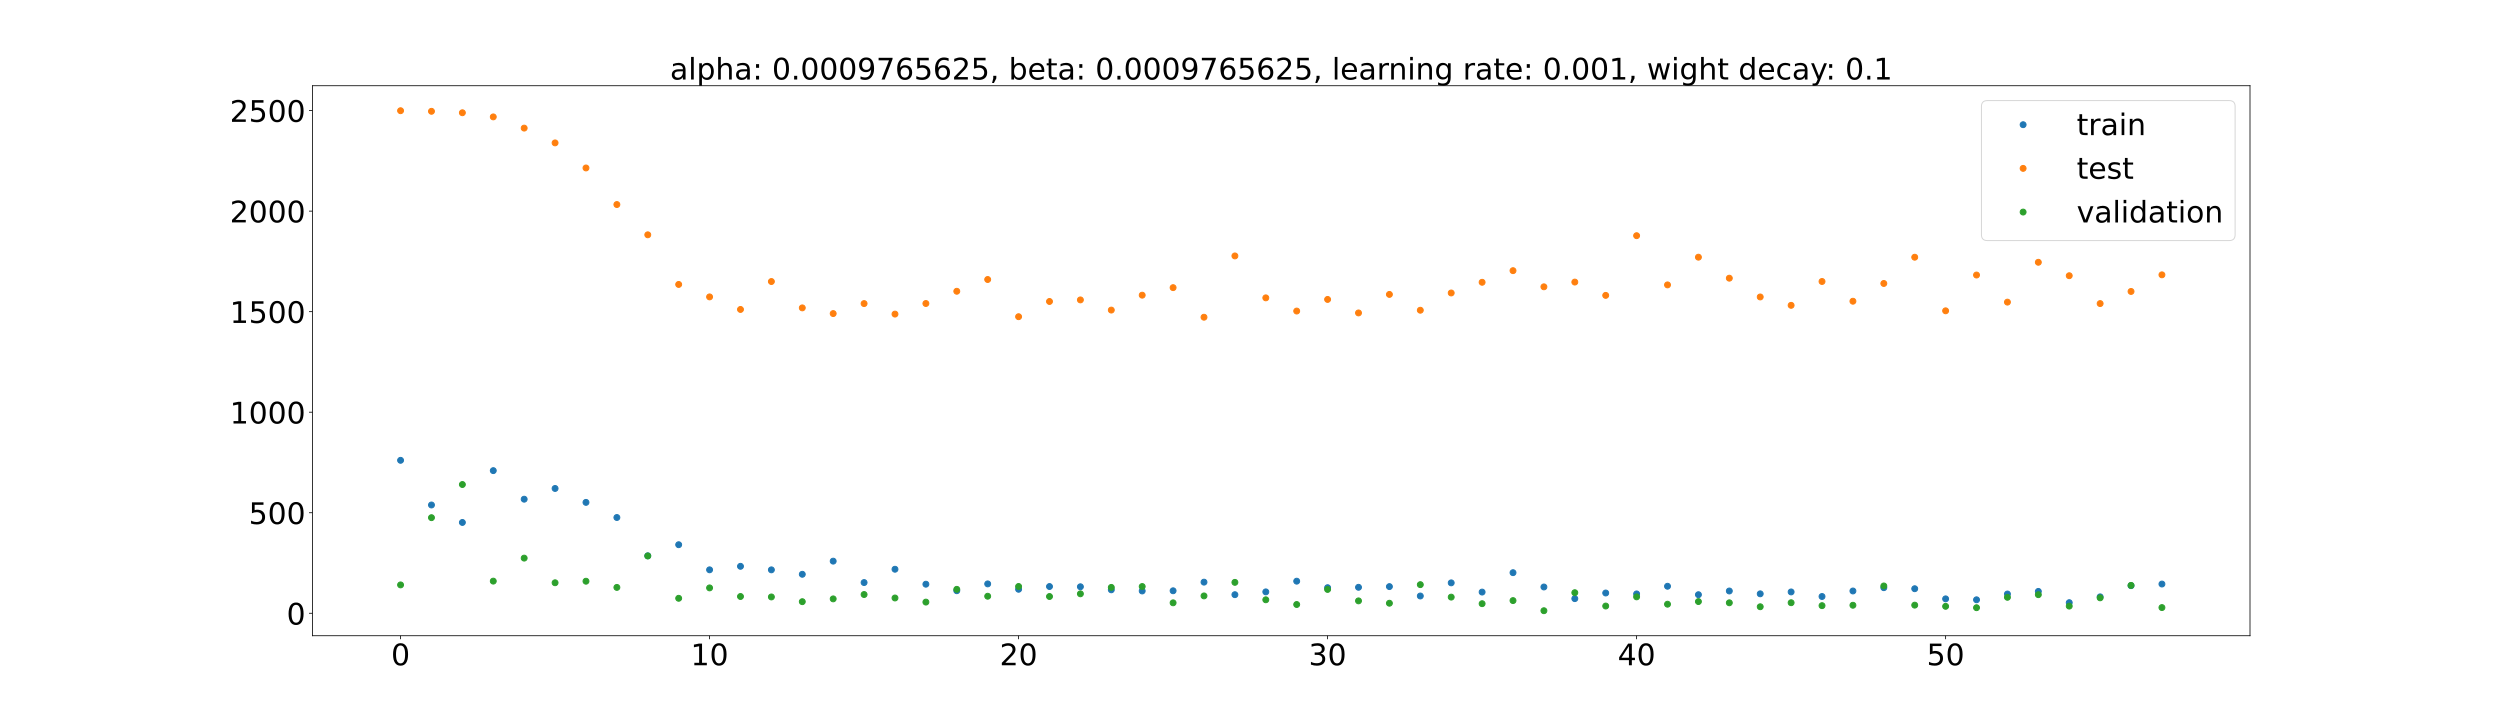 <?xml version="1.0" encoding="utf-8" standalone="no"?>
<!DOCTYPE svg PUBLIC "-//W3C//DTD SVG 1.1//EN"
  "http://www.w3.org/Graphics/SVG/1.1/DTD/svg11.dtd">
<!-- Created with matplotlib (https://matplotlib.org/) -->
<svg height="720pt" version="1.1" viewBox="0 0 2520 720" width="2520pt" xmlns="http://www.w3.org/2000/svg" xmlns:xlink="http://www.w3.org/1999/xlink">
 <defs>
  <style type="text/css">*{stroke-linecap:butt;stroke-linejoin:round;}</style>
 </defs>
 <g id="figure_1">
  <g id="patch_1">
   <path d="M 0 720 
L 2520 720 
L 2520 0 
L 0 0 
z
" style="fill:#ffffff;"/>
  </g>
  <g id="axes_1">
   <g id="patch_2">
    <path d="M 315 640.8 
L 2268 640.8 
L 2268 86.4 
L 315 86.4 
z
" style="fill:#ffffff;"/>
   </g>
   <g id="matplotlib.axis_1">
    <g id="xtick_1">
     <g id="line2d_1">
      <defs>
       <path d="M 0 0 
L 0 3.5 
" id="mdcf9beb160" style="stroke:#000000;stroke-width:0.8;"/>
      </defs>
      <g>
       <use style="stroke:#000000;stroke-width:0.8;" x="403.773" xlink:href="#mdcf9beb160" y="640.8"/>
      </g>
     </g>
     <g id="text_1">
      <!-- 0 -->
      <g transform="translate(394.229 670.595)scale(0.3 -0.3)">
       <defs>
        <path d="M 31.781 66.406 
Q 24.172 66.406 20.328 58.906 
Q 16.5 51.422 16.5 36.375 
Q 16.5 21.391 20.328 13.891 
Q 24.172 6.391 31.781 6.391 
Q 39.453 6.391 43.281 13.891 
Q 47.125 21.391 47.125 36.375 
Q 47.125 51.422 43.281 58.906 
Q 39.453 66.406 31.781 66.406 
z
M 31.781 74.219 
Q 44.047 74.219 50.516 64.516 
Q 56.984 54.828 56.984 36.375 
Q 56.984 17.969 50.516 8.266 
Q 44.047 -1.422 31.781 -1.422 
Q 19.531 -1.422 13.062 8.266 
Q 6.594 17.969 6.594 36.375 
Q 6.594 54.828 13.062 64.516 
Q 19.531 74.219 31.781 74.219 
z
" id="DejaVuSans-48"/>
       </defs>
       <use xlink:href="#DejaVuSans-48"/>
      </g>
     </g>
    </g>
    <g id="xtick_2">
     <g id="line2d_2">
      <g>
       <use style="stroke:#000000;stroke-width:0.8;" x="715.256" xlink:href="#mdcf9beb160" y="640.8"/>
      </g>
     </g>
     <g id="text_2">
      <!-- 10 -->
      <g transform="translate(696.168 670.595)scale(0.3 -0.3)">
       <defs>
        <path d="M 12.406 8.297 
L 28.516 8.297 
L 28.516 63.922 
L 10.984 60.406 
L 10.984 69.391 
L 28.422 72.906 
L 38.281 72.906 
L 38.281 8.297 
L 54.391 8.297 
L 54.391 0 
L 12.406 0 
z
" id="DejaVuSans-49"/>
       </defs>
       <use xlink:href="#DejaVuSans-49"/>
       <use x="63.623" xlink:href="#DejaVuSans-48"/>
      </g>
     </g>
    </g>
    <g id="xtick_3">
     <g id="line2d_3">
      <g>
       <use style="stroke:#000000;stroke-width:0.8;" x="1026.739" xlink:href="#mdcf9beb160" y="640.8"/>
      </g>
     </g>
     <g id="text_3">
      <!-- 20 -->
      <g transform="translate(1007.652 670.595)scale(0.3 -0.3)">
       <defs>
        <path d="M 19.188 8.297 
L 53.609 8.297 
L 53.609 0 
L 7.328 0 
L 7.328 8.297 
Q 12.938 14.109 22.625 23.891 
Q 32.328 33.688 34.812 36.531 
Q 39.547 41.844 41.422 45.531 
Q 43.312 49.219 43.312 52.781 
Q 43.312 58.594 39.234 62.25 
Q 35.156 65.922 28.609 65.922 
Q 23.969 65.922 18.812 64.312 
Q 13.672 62.703 7.812 59.422 
L 7.812 69.391 
Q 13.766 71.781 18.938 73 
Q 24.125 74.219 28.422 74.219 
Q 39.75 74.219 46.484 68.547 
Q 53.219 62.891 53.219 53.422 
Q 53.219 48.922 51.531 44.891 
Q 49.859 40.875 45.406 35.406 
Q 44.188 33.984 37.641 27.219 
Q 31.109 20.453 19.188 8.297 
z
" id="DejaVuSans-50"/>
       </defs>
       <use xlink:href="#DejaVuSans-50"/>
       <use x="63.623" xlink:href="#DejaVuSans-48"/>
      </g>
     </g>
    </g>
    <g id="xtick_4">
     <g id="line2d_4">
      <g>
       <use style="stroke:#000000;stroke-width:0.8;" x="1338.222" xlink:href="#mdcf9beb160" y="640.8"/>
      </g>
     </g>
     <g id="text_4">
      <!-- 30 -->
      <g transform="translate(1319.135 670.595)scale(0.3 -0.3)">
       <defs>
        <path d="M 40.578 39.312 
Q 47.656 37.797 51.625 33 
Q 55.609 28.219 55.609 21.188 
Q 55.609 10.406 48.188 4.484 
Q 40.766 -1.422 27.094 -1.422 
Q 22.516 -1.422 17.656 -0.516 
Q 12.797 0.391 7.625 2.203 
L 7.625 11.719 
Q 11.719 9.328 16.594 8.109 
Q 21.484 6.891 26.812 6.891 
Q 36.078 6.891 40.938 10.547 
Q 45.797 14.203 45.797 21.188 
Q 45.797 27.641 41.281 31.266 
Q 36.766 34.906 28.719 34.906 
L 20.219 34.906 
L 20.219 43.016 
L 29.109 43.016 
Q 36.375 43.016 40.234 45.922 
Q 44.094 48.828 44.094 54.297 
Q 44.094 59.906 40.109 62.906 
Q 36.141 65.922 28.719 65.922 
Q 24.656 65.922 20.016 65.031 
Q 15.375 64.156 9.812 62.312 
L 9.812 71.094 
Q 15.438 72.656 20.344 73.438 
Q 25.25 74.219 29.594 74.219 
Q 40.828 74.219 47.359 69.109 
Q 53.906 64.016 53.906 55.328 
Q 53.906 49.266 50.438 45.094 
Q 46.969 40.922 40.578 39.312 
z
" id="DejaVuSans-51"/>
       </defs>
       <use xlink:href="#DejaVuSans-51"/>
       <use x="63.623" xlink:href="#DejaVuSans-48"/>
      </g>
     </g>
    </g>
    <g id="xtick_5">
     <g id="line2d_5">
      <g>
       <use style="stroke:#000000;stroke-width:0.8;" x="1649.706" xlink:href="#mdcf9beb160" y="640.8"/>
      </g>
     </g>
     <g id="text_5">
      <!-- 40 -->
      <g transform="translate(1630.618 670.595)scale(0.3 -0.3)">
       <defs>
        <path d="M 37.797 64.312 
L 12.891 25.391 
L 37.797 25.391 
z
M 35.203 72.906 
L 47.609 72.906 
L 47.609 25.391 
L 58.016 25.391 
L 58.016 17.188 
L 47.609 17.188 
L 47.609 0 
L 37.797 0 
L 37.797 17.188 
L 4.891 17.188 
L 4.891 26.703 
z
" id="DejaVuSans-52"/>
       </defs>
       <use xlink:href="#DejaVuSans-52"/>
       <use x="63.623" xlink:href="#DejaVuSans-48"/>
      </g>
     </g>
    </g>
    <g id="xtick_6">
     <g id="line2d_6">
      <g>
       <use style="stroke:#000000;stroke-width:0.8;" x="1961.189" xlink:href="#mdcf9beb160" y="640.8"/>
      </g>
     </g>
     <g id="text_6">
      <!-- 50 -->
      <g transform="translate(1942.101 670.595)scale(0.3 -0.3)">
       <defs>
        <path d="M 10.797 72.906 
L 49.516 72.906 
L 49.516 64.594 
L 19.828 64.594 
L 19.828 46.734 
Q 21.969 47.469 24.109 47.828 
Q 26.266 48.188 28.422 48.188 
Q 40.625 48.188 47.75 41.5 
Q 54.891 34.812 54.891 23.391 
Q 54.891 11.625 47.562 5.094 
Q 40.234 -1.422 26.906 -1.422 
Q 22.312 -1.422 17.547 -0.641 
Q 12.797 0.141 7.719 1.703 
L 7.719 11.625 
Q 12.109 9.234 16.797 8.062 
Q 21.484 6.891 26.703 6.891 
Q 35.156 6.891 40.078 11.328 
Q 45.016 15.766 45.016 23.391 
Q 45.016 31 40.078 35.438 
Q 35.156 39.891 26.703 39.891 
Q 22.75 39.891 18.812 39.016 
Q 14.891 38.141 10.797 36.281 
z
" id="DejaVuSans-53"/>
       </defs>
       <use xlink:href="#DejaVuSans-53"/>
       <use x="63.623" xlink:href="#DejaVuSans-48"/>
      </g>
     </g>
    </g>
   </g>
   <g id="matplotlib.axis_2">
    <g id="ytick_1">
     <g id="line2d_7">
      <defs>
       <path d="M 0 0 
L -3.5 0 
" id="m3d3ac2d029" style="stroke:#000000;stroke-width:0.8;"/>
      </defs>
      <g>
       <use style="stroke:#000000;stroke-width:0.8;" x="315" xlink:href="#m3d3ac2d029" y="618.201"/>
      </g>
     </g>
     <g id="text_7">
      <!-- 0 -->
      <g transform="translate(288.913 629.598)scale(0.3 -0.3)">
       <use xlink:href="#DejaVuSans-48"/>
      </g>
     </g>
    </g>
    <g id="ytick_2">
     <g id="line2d_8">
      <g>
       <use style="stroke:#000000;stroke-width:0.8;" x="315" xlink:href="#m3d3ac2d029" y="516.848"/>
      </g>
     </g>
     <g id="text_8">
      <!-- 500 -->
      <g transform="translate(250.738 528.246)scale(0.3 -0.3)">
       <use xlink:href="#DejaVuSans-53"/>
       <use x="63.623" xlink:href="#DejaVuSans-48"/>
       <use x="127.246" xlink:href="#DejaVuSans-48"/>
      </g>
     </g>
    </g>
    <g id="ytick_3">
     <g id="line2d_9">
      <g>
       <use style="stroke:#000000;stroke-width:0.8;" x="315" xlink:href="#m3d3ac2d029" y="415.495"/>
      </g>
     </g>
     <g id="text_9">
      <!-- 1000 -->
      <g transform="translate(231.65 426.893)scale(0.3 -0.3)">
       <use xlink:href="#DejaVuSans-49"/>
       <use x="63.623" xlink:href="#DejaVuSans-48"/>
       <use x="127.246" xlink:href="#DejaVuSans-48"/>
       <use x="190.869" xlink:href="#DejaVuSans-48"/>
      </g>
     </g>
    </g>
    <g id="ytick_4">
     <g id="line2d_10">
      <g>
       <use style="stroke:#000000;stroke-width:0.8;" x="315" xlink:href="#m3d3ac2d029" y="314.143"/>
      </g>
     </g>
     <g id="text_10">
      <!-- 1500 -->
      <g transform="translate(231.65 325.54)scale(0.3 -0.3)">
       <use xlink:href="#DejaVuSans-49"/>
       <use x="63.623" xlink:href="#DejaVuSans-53"/>
       <use x="127.246" xlink:href="#DejaVuSans-48"/>
       <use x="190.869" xlink:href="#DejaVuSans-48"/>
      </g>
     </g>
    </g>
    <g id="ytick_5">
     <g id="line2d_11">
      <g>
       <use style="stroke:#000000;stroke-width:0.8;" x="315" xlink:href="#m3d3ac2d029" y="212.79"/>
      </g>
     </g>
     <g id="text_11">
      <!-- 2000 -->
      <g transform="translate(231.65 224.188)scale(0.3 -0.3)">
       <use xlink:href="#DejaVuSans-50"/>
       <use x="63.623" xlink:href="#DejaVuSans-48"/>
       <use x="127.246" xlink:href="#DejaVuSans-48"/>
       <use x="190.869" xlink:href="#DejaVuSans-48"/>
      </g>
     </g>
    </g>
    <g id="ytick_6">
     <g id="line2d_12">
      <g>
       <use style="stroke:#000000;stroke-width:0.8;" x="315" xlink:href="#m3d3ac2d029" y="111.437"/>
      </g>
     </g>
     <g id="text_12">
      <!-- 2500 -->
      <g transform="translate(231.65 122.835)scale(0.3 -0.3)">
       <use xlink:href="#DejaVuSans-50"/>
       <use x="63.623" xlink:href="#DejaVuSans-53"/>
       <use x="127.246" xlink:href="#DejaVuSans-48"/>
       <use x="190.869" xlink:href="#DejaVuSans-48"/>
      </g>
     </g>
    </g>
   </g>
   <g id="line2d_13">
    <defs>
     <path d="M 0 3 
C 0.796 3 1.559 2.684 2.121 2.121 
C 2.684 1.559 3 0.796 3 0 
C 3 -0.796 2.684 -1.559 2.121 -2.121 
C 1.559 -2.684 0.796 -3 0 -3 
C -0.796 -3 -1.559 -2.684 -2.121 -2.121 
C -2.684 -1.559 -3 -0.796 -3 0 
C -3 0.796 -2.684 1.559 -2.121 2.121 
C -1.559 2.684 -0.796 3 0 3 
z
" id="mefe660740b" style="stroke:#1f77b4;"/>
    </defs>
    <g clip-path="url(#pe9ac15f262)">
     <use style="fill:#1f77b4;stroke:#1f77b4;" x="403.773" xlink:href="#mefe660740b" y="463.997"/>
     <use style="fill:#1f77b4;stroke:#1f77b4;" x="434.921" xlink:href="#mefe660740b" y="509.023"/>
     <use style="fill:#1f77b4;stroke:#1f77b4;" x="466.069" xlink:href="#mefe660740b" y="526.634"/>
     <use style="fill:#1f77b4;stroke:#1f77b4;" x="497.218" xlink:href="#mefe660740b" y="474.396"/>
     <use style="fill:#1f77b4;stroke:#1f77b4;" x="528.366" xlink:href="#mefe660740b" y="503.191"/>
     <use style="fill:#1f77b4;stroke:#1f77b4;" x="559.514" xlink:href="#mefe660740b" y="492.375"/>
     <use style="fill:#1f77b4;stroke:#1f77b4;" x="590.663" xlink:href="#mefe660740b" y="506.399"/>
     <use style="fill:#1f77b4;stroke:#1f77b4;" x="621.811" xlink:href="#mefe660740b" y="521.642"/>
     <use style="fill:#1f77b4;stroke:#1f77b4;" x="652.959" xlink:href="#mefe660740b" y="560.245"/>
     <use style="fill:#1f77b4;stroke:#1f77b4;" x="684.108" xlink:href="#mefe660740b" y="549.072"/>
     <use style="fill:#1f77b4;stroke:#1f77b4;" x="715.256" xlink:href="#mefe660740b" y="574.377"/>
     <use style="fill:#1f77b4;stroke:#1f77b4;" x="746.404" xlink:href="#mefe660740b" y="570.838"/>
     <use style="fill:#1f77b4;stroke:#1f77b4;" x="777.553" xlink:href="#mefe660740b" y="574.402"/>
     <use style="fill:#1f77b4;stroke:#1f77b4;" x="808.701" xlink:href="#mefe660740b" y="578.874"/>
     <use style="fill:#1f77b4;stroke:#1f77b4;" x="839.849" xlink:href="#mefe660740b" y="565.636"/>
     <use style="fill:#1f77b4;stroke:#1f77b4;" x="870.998" xlink:href="#mefe660740b" y="587.213"/>
     <use style="fill:#1f77b4;stroke:#1f77b4;" x="902.146" xlink:href="#mefe660740b" y="573.797"/>
     <use style="fill:#1f77b4;stroke:#1f77b4;" x="933.294" xlink:href="#mefe660740b" y="588.879"/>
     <use style="fill:#1f77b4;stroke:#1f77b4;" x="964.443" xlink:href="#mefe660740b" y="595.451"/>
     <use style="fill:#1f77b4;stroke:#1f77b4;" x="995.591" xlink:href="#mefe660740b" y="588.562"/>
     <use style="fill:#1f77b4;stroke:#1f77b4;" x="1026.739" xlink:href="#mefe660740b" y="593.984"/>
     <use style="fill:#1f77b4;stroke:#1f77b4;" x="1057.888" xlink:href="#mefe660740b" y="591.217"/>
     <use style="fill:#1f77b4;stroke:#1f77b4;" x="1089.036" xlink:href="#mefe660740b" y="591.455"/>
     <use style="fill:#1f77b4;stroke:#1f77b4;" x="1120.184" xlink:href="#mefe660740b" y="594.536"/>
     <use style="fill:#1f77b4;stroke:#1f77b4;" x="1151.333" xlink:href="#mefe660740b" y="595.701"/>
     <use style="fill:#1f77b4;stroke:#1f77b4;" x="1182.481" xlink:href="#mefe660740b" y="595.497"/>
     <use style="fill:#1f77b4;stroke:#1f77b4;" x="1213.629" xlink:href="#mefe660740b" y="586.806"/>
     <use style="fill:#1f77b4;stroke:#1f77b4;" x="1244.778" xlink:href="#mefe660740b" y="599.44"/>
     <use style="fill:#1f77b4;stroke:#1f77b4;" x="1275.926" xlink:href="#mefe660740b" y="596.604"/>
     <use style="fill:#1f77b4;stroke:#1f77b4;" x="1307.074" xlink:href="#mefe660740b" y="585.825"/>
     <use style="fill:#1f77b4;stroke:#1f77b4;" x="1338.222" xlink:href="#mefe660740b" y="592.388"/>
     <use style="fill:#1f77b4;stroke:#1f77b4;" x="1369.371" xlink:href="#mefe660740b" y="591.989"/>
     <use style="fill:#1f77b4;stroke:#1f77b4;" x="1400.519" xlink:href="#mefe660740b" y="591.292"/>
     <use style="fill:#1f77b4;stroke:#1f77b4;" x="1431.667" xlink:href="#mefe660740b" y="600.766"/>
     <use style="fill:#1f77b4;stroke:#1f77b4;" x="1462.816" xlink:href="#mefe660740b" y="587.513"/>
     <use style="fill:#1f77b4;stroke:#1f77b4;" x="1493.964" xlink:href="#mefe660740b" y="596.812"/>
     <use style="fill:#1f77b4;stroke:#1f77b4;" x="1525.112" xlink:href="#mefe660740b" y="577.252"/>
     <use style="fill:#1f77b4;stroke:#1f77b4;" x="1556.261" xlink:href="#mefe660740b" y="591.684"/>
     <use style="fill:#1f77b4;stroke:#1f77b4;" x="1587.409" xlink:href="#mefe660740b" y="603.425"/>
     <use style="fill:#1f77b4;stroke:#1f77b4;" x="1618.557" xlink:href="#mefe660740b" y="597.742"/>
     <use style="fill:#1f77b4;stroke:#1f77b4;" x="1649.706" xlink:href="#mefe660740b" y="598.661"/>
     <use style="fill:#1f77b4;stroke:#1f77b4;" x="1680.854" xlink:href="#mefe660740b" y="590.939"/>
     <use style="fill:#1f77b4;stroke:#1f77b4;" x="1712.002" xlink:href="#mefe660740b" y="599.456"/>
     <use style="fill:#1f77b4;stroke:#1f77b4;" x="1743.151" xlink:href="#mefe660740b" y="595.719"/>
     <use style="fill:#1f77b4;stroke:#1f77b4;" x="1774.299" xlink:href="#mefe660740b" y="598.568"/>
     <use style="fill:#1f77b4;stroke:#1f77b4;" x="1805.447" xlink:href="#mefe660740b" y="596.666"/>
     <use style="fill:#1f77b4;stroke:#1f77b4;" x="1836.596" xlink:href="#mefe660740b" y="601.27"/>
     <use style="fill:#1f77b4;stroke:#1f77b4;" x="1867.744" xlink:href="#mefe660740b" y="595.708"/>
     <use style="fill:#1f77b4;stroke:#1f77b4;" x="1898.892" xlink:href="#mefe660740b" y="592.391"/>
     <use style="fill:#1f77b4;stroke:#1f77b4;" x="1930.041" xlink:href="#mefe660740b" y="593.428"/>
     <use style="fill:#1f77b4;stroke:#1f77b4;" x="1961.189" xlink:href="#mefe660740b" y="603.647"/>
     <use style="fill:#1f77b4;stroke:#1f77b4;" x="1992.337" xlink:href="#mefe660740b" y="604.585"/>
     <use style="fill:#1f77b4;stroke:#1f77b4;" x="2023.486" xlink:href="#mefe660740b" y="598.766"/>
     <use style="fill:#1f77b4;stroke:#1f77b4;" x="2054.634" xlink:href="#mefe660740b" y="596.134"/>
     <use style="fill:#1f77b4;stroke:#1f77b4;" x="2085.782" xlink:href="#mefe660740b" y="607.481"/>
     <use style="fill:#1f77b4;stroke:#1f77b4;" x="2116.931" xlink:href="#mefe660740b" y="601.613"/>
     <use style="fill:#1f77b4;stroke:#1f77b4;" x="2148.079" xlink:href="#mefe660740b" y="590.348"/>
     <use style="fill:#1f77b4;stroke:#1f77b4;" x="2179.227" xlink:href="#mefe660740b" y="588.707"/>
    </g>
   </g>
   <g id="line2d_14">
    <defs>
     <path d="M 0 3 
C 0.796 3 1.559 2.684 2.121 2.121 
C 2.684 1.559 3 0.796 3 0 
C 3 -0.796 2.684 -1.559 2.121 -2.121 
C 1.559 -2.684 0.796 -3 0 -3 
C -0.796 -3 -1.559 -2.684 -2.121 -2.121 
C -2.684 -1.559 -3 -0.796 -3 0 
C -3 0.796 -2.684 1.559 -2.121 2.121 
C -1.559 2.684 -0.796 3 0 3 
z
" id="m0cd896f57f" style="stroke:#ff7f0e;"/>
    </defs>
    <g clip-path="url(#pe9ac15f262)">
     <use style="fill:#ff7f0e;stroke:#ff7f0e;" x="403.773" xlink:href="#m0cd896f57f" y="111.6"/>
     <use style="fill:#ff7f0e;stroke:#ff7f0e;" x="434.921" xlink:href="#m0cd896f57f" y="112.188"/>
     <use style="fill:#ff7f0e;stroke:#ff7f0e;" x="466.069" xlink:href="#m0cd896f57f" y="113.654"/>
     <use style="fill:#ff7f0e;stroke:#ff7f0e;" x="497.218" xlink:href="#m0cd896f57f" y="117.829"/>
     <use style="fill:#ff7f0e;stroke:#ff7f0e;" x="528.366" xlink:href="#m0cd896f57f" y="129.135"/>
     <use style="fill:#ff7f0e;stroke:#ff7f0e;" x="559.514" xlink:href="#m0cd896f57f" y="144.029"/>
     <use style="fill:#ff7f0e;stroke:#ff7f0e;" x="590.663" xlink:href="#m0cd896f57f" y="169.3"/>
     <use style="fill:#ff7f0e;stroke:#ff7f0e;" x="621.811" xlink:href="#m0cd896f57f" y="206.171"/>
     <use style="fill:#ff7f0e;stroke:#ff7f0e;" x="652.959" xlink:href="#m0cd896f57f" y="236.683"/>
     <use style="fill:#ff7f0e;stroke:#ff7f0e;" x="684.108" xlink:href="#m0cd896f57f" y="286.714"/>
     <use style="fill:#ff7f0e;stroke:#ff7f0e;" x="715.256" xlink:href="#m0cd896f57f" y="299.27"/>
     <use style="fill:#ff7f0e;stroke:#ff7f0e;" x="746.404" xlink:href="#m0cd896f57f" y="311.926"/>
     <use style="fill:#ff7f0e;stroke:#ff7f0e;" x="777.553" xlink:href="#m0cd896f57f" y="283.779"/>
     <use style="fill:#ff7f0e;stroke:#ff7f0e;" x="808.701" xlink:href="#m0cd896f57f" y="310.336"/>
     <use style="fill:#ff7f0e;stroke:#ff7f0e;" x="839.849" xlink:href="#m0cd896f57f" y="316.074"/>
     <use style="fill:#ff7f0e;stroke:#ff7f0e;" x="870.998" xlink:href="#m0cd896f57f" y="306.009"/>
     <use style="fill:#ff7f0e;stroke:#ff7f0e;" x="902.146" xlink:href="#m0cd896f57f" y="316.605"/>
     <use style="fill:#ff7f0e;stroke:#ff7f0e;" x="933.294" xlink:href="#m0cd896f57f" y="305.925"/>
     <use style="fill:#ff7f0e;stroke:#ff7f0e;" x="964.443" xlink:href="#m0cd896f57f" y="293.589"/>
     <use style="fill:#ff7f0e;stroke:#ff7f0e;" x="995.591" xlink:href="#m0cd896f57f" y="281.737"/>
     <use style="fill:#ff7f0e;stroke:#ff7f0e;" x="1026.739" xlink:href="#m0cd896f57f" y="319.235"/>
     <use style="fill:#ff7f0e;stroke:#ff7f0e;" x="1057.888" xlink:href="#m0cd896f57f" y="303.885"/>
     <use style="fill:#ff7f0e;stroke:#ff7f0e;" x="1089.036" xlink:href="#m0cd896f57f" y="302.306"/>
     <use style="fill:#ff7f0e;stroke:#ff7f0e;" x="1120.184" xlink:href="#m0cd896f57f" y="312.562"/>
     <use style="fill:#ff7f0e;stroke:#ff7f0e;" x="1151.333" xlink:href="#m0cd896f57f" y="297.538"/>
     <use style="fill:#ff7f0e;stroke:#ff7f0e;" x="1182.481" xlink:href="#m0cd896f57f" y="289.945"/>
     <use style="fill:#ff7f0e;stroke:#ff7f0e;" x="1213.629" xlink:href="#m0cd896f57f" y="319.761"/>
     <use style="fill:#ff7f0e;stroke:#ff7f0e;" x="1244.778" xlink:href="#m0cd896f57f" y="257.972"/>
     <use style="fill:#ff7f0e;stroke:#ff7f0e;" x="1275.926" xlink:href="#m0cd896f57f" y="300.231"/>
     <use style="fill:#ff7f0e;stroke:#ff7f0e;" x="1307.074" xlink:href="#m0cd896f57f" y="313.535"/>
     <use style="fill:#ff7f0e;stroke:#ff7f0e;" x="1338.222" xlink:href="#m0cd896f57f" y="301.822"/>
     <use style="fill:#ff7f0e;stroke:#ff7f0e;" x="1369.371" xlink:href="#m0cd896f57f" y="315.431"/>
     <use style="fill:#ff7f0e;stroke:#ff7f0e;" x="1400.519" xlink:href="#m0cd896f57f" y="296.769"/>
     <use style="fill:#ff7f0e;stroke:#ff7f0e;" x="1431.667" xlink:href="#m0cd896f57f" y="312.708"/>
     <use style="fill:#ff7f0e;stroke:#ff7f0e;" x="1462.816" xlink:href="#m0cd896f57f" y="295.31"/>
     <use style="fill:#ff7f0e;stroke:#ff7f0e;" x="1493.964" xlink:href="#m0cd896f57f" y="284.537"/>
     <use style="fill:#ff7f0e;stroke:#ff7f0e;" x="1525.112" xlink:href="#m0cd896f57f" y="272.824"/>
     <use style="fill:#ff7f0e;stroke:#ff7f0e;" x="1556.261" xlink:href="#m0cd896f57f" y="289.101"/>
     <use style="fill:#ff7f0e;stroke:#ff7f0e;" x="1587.409" xlink:href="#m0cd896f57f" y="284.333"/>
     <use style="fill:#ff7f0e;stroke:#ff7f0e;" x="1618.557" xlink:href="#m0cd896f57f" y="297.741"/>
     <use style="fill:#ff7f0e;stroke:#ff7f0e;" x="1649.706" xlink:href="#m0cd896f57f" y="237.573"/>
     <use style="fill:#ff7f0e;stroke:#ff7f0e;" x="1680.854" xlink:href="#m0cd896f57f" y="287.17"/>
     <use style="fill:#ff7f0e;stroke:#ff7f0e;" x="1712.002" xlink:href="#m0cd896f57f" y="259.237"/>
     <use style="fill:#ff7f0e;stroke:#ff7f0e;" x="1743.151" xlink:href="#m0cd896f57f" y="280.407"/>
     <use style="fill:#ff7f0e;stroke:#ff7f0e;" x="1774.299" xlink:href="#m0cd896f57f" y="299.33"/>
     <use style="fill:#ff7f0e;stroke:#ff7f0e;" x="1805.447" xlink:href="#m0cd896f57f" y="307.776"/>
     <use style="fill:#ff7f0e;stroke:#ff7f0e;" x="1836.596" xlink:href="#m0cd896f57f" y="283.739"/>
     <use style="fill:#ff7f0e;stroke:#ff7f0e;" x="1867.744" xlink:href="#m0cd896f57f" y="303.64"/>
     <use style="fill:#ff7f0e;stroke:#ff7f0e;" x="1898.892" xlink:href="#m0cd896f57f" y="285.738"/>
     <use style="fill:#ff7f0e;stroke:#ff7f0e;" x="1930.041" xlink:href="#m0cd896f57f" y="259.272"/>
     <use style="fill:#ff7f0e;stroke:#ff7f0e;" x="1961.189" xlink:href="#m0cd896f57f" y="313.299"/>
     <use style="fill:#ff7f0e;stroke:#ff7f0e;" x="1992.337" xlink:href="#m0cd896f57f" y="277.227"/>
     <use style="fill:#ff7f0e;stroke:#ff7f0e;" x="2023.486" xlink:href="#m0cd896f57f" y="304.541"/>
     <use style="fill:#ff7f0e;stroke:#ff7f0e;" x="2054.634" xlink:href="#m0cd896f57f" y="264.368"/>
     <use style="fill:#ff7f0e;stroke:#ff7f0e;" x="2085.782" xlink:href="#m0cd896f57f" y="277.922"/>
     <use style="fill:#ff7f0e;stroke:#ff7f0e;" x="2116.931" xlink:href="#m0cd896f57f" y="306"/>
     <use style="fill:#ff7f0e;stroke:#ff7f0e;" x="2148.079" xlink:href="#m0cd896f57f" y="293.788"/>
     <use style="fill:#ff7f0e;stroke:#ff7f0e;" x="2179.227" xlink:href="#m0cd896f57f" y="277.022"/>
    </g>
   </g>
   <g id="line2d_15">
    <defs>
     <path d="M 0 3 
C 0.796 3 1.559 2.684 2.121 2.121 
C 2.684 1.559 3 0.796 3 0 
C 3 -0.796 2.684 -1.559 2.121 -2.121 
C 1.559 -2.684 0.796 -3 0 -3 
C -0.796 -3 -1.559 -2.684 -2.121 -2.121 
C -2.684 -1.559 -3 -0.796 -3 0 
C -3 0.796 -2.684 1.559 -2.121 2.121 
C -1.559 2.684 -0.796 3 0 3 
z
" id="m18a2d9f0a6" style="stroke:#2ca02c;"/>
    </defs>
    <g clip-path="url(#pe9ac15f262)">
     <use style="fill:#2ca02c;stroke:#2ca02c;" x="403.773" xlink:href="#m18a2d9f0a6" y="589.583"/>
     <use style="fill:#2ca02c;stroke:#2ca02c;" x="434.921" xlink:href="#m18a2d9f0a6" y="521.816"/>
     <use style="fill:#2ca02c;stroke:#2ca02c;" x="466.069" xlink:href="#m18a2d9f0a6" y="488.388"/>
     <use style="fill:#2ca02c;stroke:#2ca02c;" x="497.218" xlink:href="#m18a2d9f0a6" y="585.772"/>
     <use style="fill:#2ca02c;stroke:#2ca02c;" x="528.366" xlink:href="#m18a2d9f0a6" y="562.585"/>
     <use style="fill:#2ca02c;stroke:#2ca02c;" x="559.514" xlink:href="#m18a2d9f0a6" y="587.422"/>
     <use style="fill:#2ca02c;stroke:#2ca02c;" x="590.663" xlink:href="#m18a2d9f0a6" y="585.871"/>
     <use style="fill:#2ca02c;stroke:#2ca02c;" x="621.811" xlink:href="#m18a2d9f0a6" y="592.11"/>
     <use style="fill:#2ca02c;stroke:#2ca02c;" x="652.959" xlink:href="#m18a2d9f0a6" y="560.421"/>
     <use style="fill:#2ca02c;stroke:#2ca02c;" x="684.108" xlink:href="#m18a2d9f0a6" y="603.073"/>
     <use style="fill:#2ca02c;stroke:#2ca02c;" x="715.256" xlink:href="#m18a2d9f0a6" y="592.598"/>
     <use style="fill:#2ca02c;stroke:#2ca02c;" x="746.404" xlink:href="#m18a2d9f0a6" y="601.264"/>
     <use style="fill:#2ca02c;stroke:#2ca02c;" x="777.553" xlink:href="#m18a2d9f0a6" y="601.724"/>
     <use style="fill:#2ca02c;stroke:#2ca02c;" x="808.701" xlink:href="#m18a2d9f0a6" y="606.493"/>
     <use style="fill:#2ca02c;stroke:#2ca02c;" x="839.849" xlink:href="#m18a2d9f0a6" y="603.663"/>
     <use style="fill:#2ca02c;stroke:#2ca02c;" x="870.998" xlink:href="#m18a2d9f0a6" y="599.274"/>
     <use style="fill:#2ca02c;stroke:#2ca02c;" x="902.146" xlink:href="#m18a2d9f0a6" y="602.768"/>
     <use style="fill:#2ca02c;stroke:#2ca02c;" x="933.294" xlink:href="#m18a2d9f0a6" y="606.914"/>
     <use style="fill:#2ca02c;stroke:#2ca02c;" x="964.443" xlink:href="#m18a2d9f0a6" y="594.043"/>
     <use style="fill:#2ca02c;stroke:#2ca02c;" x="995.591" xlink:href="#m18a2d9f0a6" y="600.997"/>
     <use style="fill:#2ca02c;stroke:#2ca02c;" x="1026.739" xlink:href="#m18a2d9f0a6" y="591.166"/>
     <use style="fill:#2ca02c;stroke:#2ca02c;" x="1057.888" xlink:href="#m18a2d9f0a6" y="601.274"/>
     <use style="fill:#2ca02c;stroke:#2ca02c;" x="1089.036" xlink:href="#m18a2d9f0a6" y="598.562"/>
     <use style="fill:#2ca02c;stroke:#2ca02c;" x="1120.184" xlink:href="#m18a2d9f0a6" y="592.096"/>
     <use style="fill:#2ca02c;stroke:#2ca02c;" x="1151.333" xlink:href="#m18a2d9f0a6" y="591.216"/>
     <use style="fill:#2ca02c;stroke:#2ca02c;" x="1182.481" xlink:href="#m18a2d9f0a6" y="607.636"/>
     <use style="fill:#2ca02c;stroke:#2ca02c;" x="1213.629" xlink:href="#m18a2d9f0a6" y="600.675"/>
     <use style="fill:#2ca02c;stroke:#2ca02c;" x="1244.778" xlink:href="#m18a2d9f0a6" y="587.02"/>
     <use style="fill:#2ca02c;stroke:#2ca02c;" x="1275.926" xlink:href="#m18a2d9f0a6" y="604.582"/>
     <use style="fill:#2ca02c;stroke:#2ca02c;" x="1307.074" xlink:href="#m18a2d9f0a6" y="609.34"/>
     <use style="fill:#2ca02c;stroke:#2ca02c;" x="1338.222" xlink:href="#m18a2d9f0a6" y="594.145"/>
     <use style="fill:#2ca02c;stroke:#2ca02c;" x="1369.371" xlink:href="#m18a2d9f0a6" y="605.681"/>
     <use style="fill:#2ca02c;stroke:#2ca02c;" x="1400.519" xlink:href="#m18a2d9f0a6" y="608.047"/>
     <use style="fill:#2ca02c;stroke:#2ca02c;" x="1431.667" xlink:href="#m18a2d9f0a6" y="589.33"/>
     <use style="fill:#2ca02c;stroke:#2ca02c;" x="1462.816" xlink:href="#m18a2d9f0a6" y="601.895"/>
     <use style="fill:#2ca02c;stroke:#2ca02c;" x="1493.964" xlink:href="#m18a2d9f0a6" y="608.519"/>
     <use style="fill:#2ca02c;stroke:#2ca02c;" x="1525.112" xlink:href="#m18a2d9f0a6" y="605.391"/>
     <use style="fill:#2ca02c;stroke:#2ca02c;" x="1556.261" xlink:href="#m18a2d9f0a6" y="615.6"/>
     <use style="fill:#2ca02c;stroke:#2ca02c;" x="1587.409" xlink:href="#m18a2d9f0a6" y="597.432"/>
     <use style="fill:#2ca02c;stroke:#2ca02c;" x="1618.557" xlink:href="#m18a2d9f0a6" y="610.883"/>
     <use style="fill:#2ca02c;stroke:#2ca02c;" x="1649.706" xlink:href="#m18a2d9f0a6" y="601.635"/>
     <use style="fill:#2ca02c;stroke:#2ca02c;" x="1680.854" xlink:href="#m18a2d9f0a6" y="609.031"/>
     <use style="fill:#2ca02c;stroke:#2ca02c;" x="1712.002" xlink:href="#m18a2d9f0a6" y="606.375"/>
     <use style="fill:#2ca02c;stroke:#2ca02c;" x="1743.151" xlink:href="#m18a2d9f0a6" y="607.615"/>
     <use style="fill:#2ca02c;stroke:#2ca02c;" x="1774.299" xlink:href="#m18a2d9f0a6" y="611.605"/>
     <use style="fill:#2ca02c;stroke:#2ca02c;" x="1805.447" xlink:href="#m18a2d9f0a6" y="607.542"/>
     <use style="fill:#2ca02c;stroke:#2ca02c;" x="1836.596" xlink:href="#m18a2d9f0a6" y="610.502"/>
     <use style="fill:#2ca02c;stroke:#2ca02c;" x="1867.744" xlink:href="#m18a2d9f0a6" y="610.095"/>
     <use style="fill:#2ca02c;stroke:#2ca02c;" x="1898.892" xlink:href="#m18a2d9f0a6" y="590.642"/>
     <use style="fill:#2ca02c;stroke:#2ca02c;" x="1930.041" xlink:href="#m18a2d9f0a6" y="609.981"/>
     <use style="fill:#2ca02c;stroke:#2ca02c;" x="1961.189" xlink:href="#m18a2d9f0a6" y="611.177"/>
     <use style="fill:#2ca02c;stroke:#2ca02c;" x="1992.337" xlink:href="#m18a2d9f0a6" y="612.571"/>
     <use style="fill:#2ca02c;stroke:#2ca02c;" x="2023.486" xlink:href="#m18a2d9f0a6" y="602.086"/>
     <use style="fill:#2ca02c;stroke:#2ca02c;" x="2054.634" xlink:href="#m18a2d9f0a6" y="599.439"/>
     <use style="fill:#2ca02c;stroke:#2ca02c;" x="2085.782" xlink:href="#m18a2d9f0a6" y="610.953"/>
     <use style="fill:#2ca02c;stroke:#2ca02c;" x="2116.931" xlink:href="#m18a2d9f0a6" y="602.616"/>
     <use style="fill:#2ca02c;stroke:#2ca02c;" x="2148.079" xlink:href="#m18a2d9f0a6" y="590.078"/>
     <use style="fill:#2ca02c;stroke:#2ca02c;" x="2179.227" xlink:href="#m18a2d9f0a6" y="612.428"/>
    </g>
   </g>
   <g id="patch_3">
    <path d="M 315 640.8 
L 315 86.4 
" style="fill:none;stroke:#000000;stroke-linecap:square;stroke-linejoin:miter;stroke-width:0.8;"/>
   </g>
   <g id="patch_4">
    <path d="M 2268 640.8 
L 2268 86.4 
" style="fill:none;stroke:#000000;stroke-linecap:square;stroke-linejoin:miter;stroke-width:0.8;"/>
   </g>
   <g id="patch_5">
    <path d="M 315 640.8 
L 2268 640.8 
" style="fill:none;stroke:#000000;stroke-linecap:square;stroke-linejoin:miter;stroke-width:0.8;"/>
   </g>
   <g id="patch_6">
    <path d="M 315 86.4 
L 2268 86.4 
" style="fill:none;stroke:#000000;stroke-linecap:square;stroke-linejoin:miter;stroke-width:0.8;"/>
   </g>
   <g id="text_13">
    <!-- alpha: 0.0009765625, beta: 0.0009765625, learning rate: 0.001, wight decay: 0.1 -->
    <g transform="translate(675.391 80.161)scale(0.3 -0.3)">
     <defs>
      <path d="M 34.281 27.484 
Q 23.391 27.484 19.188 25 
Q 14.984 22.516 14.984 16.5 
Q 14.984 11.719 18.141 8.906 
Q 21.297 6.109 26.703 6.109 
Q 34.188 6.109 38.703 11.406 
Q 43.219 16.703 43.219 25.484 
L 43.219 27.484 
z
M 52.203 31.203 
L 52.203 0 
L 43.219 0 
L 43.219 8.297 
Q 40.141 3.328 35.547 0.953 
Q 30.953 -1.422 24.312 -1.422 
Q 15.922 -1.422 10.953 3.297 
Q 6 8.016 6 15.922 
Q 6 25.141 12.172 29.828 
Q 18.359 34.516 30.609 34.516 
L 43.219 34.516 
L 43.219 35.406 
Q 43.219 41.609 39.141 45 
Q 35.062 48.391 27.688 48.391 
Q 23 48.391 18.547 47.266 
Q 14.109 46.141 10.016 43.891 
L 10.016 52.203 
Q 14.938 54.109 19.578 55.047 
Q 24.219 56 28.609 56 
Q 40.484 56 46.344 49.844 
Q 52.203 43.703 52.203 31.203 
z
" id="DejaVuSans-97"/>
      <path d="M 9.422 75.984 
L 18.406 75.984 
L 18.406 0 
L 9.422 0 
z
" id="DejaVuSans-108"/>
      <path d="M 18.109 8.203 
L 18.109 -20.797 
L 9.078 -20.797 
L 9.078 54.688 
L 18.109 54.688 
L 18.109 46.391 
Q 20.953 51.266 25.266 53.625 
Q 29.594 56 35.594 56 
Q 45.562 56 51.781 48.094 
Q 58.016 40.188 58.016 27.297 
Q 58.016 14.406 51.781 6.484 
Q 45.562 -1.422 35.594 -1.422 
Q 29.594 -1.422 25.266 0.953 
Q 20.953 3.328 18.109 8.203 
z
M 48.688 27.297 
Q 48.688 37.203 44.609 42.844 
Q 40.531 48.484 33.406 48.484 
Q 26.266 48.484 22.188 42.844 
Q 18.109 37.203 18.109 27.297 
Q 18.109 17.391 22.188 11.75 
Q 26.266 6.109 33.406 6.109 
Q 40.531 6.109 44.609 11.75 
Q 48.688 17.391 48.688 27.297 
z
" id="DejaVuSans-112"/>
      <path d="M 54.891 33.016 
L 54.891 0 
L 45.906 0 
L 45.906 32.719 
Q 45.906 40.484 42.875 44.328 
Q 39.844 48.188 33.797 48.188 
Q 26.516 48.188 22.312 43.547 
Q 18.109 38.922 18.109 30.906 
L 18.109 0 
L 9.078 0 
L 9.078 75.984 
L 18.109 75.984 
L 18.109 46.188 
Q 21.344 51.125 25.703 53.562 
Q 30.078 56 35.797 56 
Q 45.219 56 50.047 50.172 
Q 54.891 44.344 54.891 33.016 
z
" id="DejaVuSans-104"/>
      <path d="M 11.719 12.406 
L 22.016 12.406 
L 22.016 0 
L 11.719 0 
z
M 11.719 51.703 
L 22.016 51.703 
L 22.016 39.312 
L 11.719 39.312 
z
" id="DejaVuSans-58"/>
      <path id="DejaVuSans-32"/>
      <path d="M 10.688 12.406 
L 21 12.406 
L 21 0 
L 10.688 0 
z
" id="DejaVuSans-46"/>
      <path d="M 10.984 1.516 
L 10.984 10.5 
Q 14.703 8.734 18.5 7.812 
Q 22.312 6.891 25.984 6.891 
Q 35.75 6.891 40.891 13.453 
Q 46.047 20.016 46.781 33.406 
Q 43.953 29.203 39.594 26.953 
Q 35.25 24.703 29.984 24.703 
Q 19.047 24.703 12.672 31.312 
Q 6.297 37.938 6.297 49.422 
Q 6.297 60.641 12.938 67.422 
Q 19.578 74.219 30.609 74.219 
Q 43.266 74.219 49.922 64.516 
Q 56.594 54.828 56.594 36.375 
Q 56.594 19.141 48.406 8.859 
Q 40.234 -1.422 26.422 -1.422 
Q 22.703 -1.422 18.891 -0.688 
Q 15.094 0.047 10.984 1.516 
z
M 30.609 32.422 
Q 37.25 32.422 41.125 36.953 
Q 45.016 41.5 45.016 49.422 
Q 45.016 57.281 41.125 61.844 
Q 37.25 66.406 30.609 66.406 
Q 23.969 66.406 20.094 61.844 
Q 16.219 57.281 16.219 49.422 
Q 16.219 41.5 20.094 36.953 
Q 23.969 32.422 30.609 32.422 
z
" id="DejaVuSans-57"/>
      <path d="M 8.203 72.906 
L 55.078 72.906 
L 55.078 68.703 
L 28.609 0 
L 18.312 0 
L 43.219 64.594 
L 8.203 64.594 
z
" id="DejaVuSans-55"/>
      <path d="M 33.016 40.375 
Q 26.375 40.375 22.484 35.828 
Q 18.609 31.297 18.609 23.391 
Q 18.609 15.531 22.484 10.953 
Q 26.375 6.391 33.016 6.391 
Q 39.656 6.391 43.531 10.953 
Q 47.406 15.531 47.406 23.391 
Q 47.406 31.297 43.531 35.828 
Q 39.656 40.375 33.016 40.375 
z
M 52.594 71.297 
L 52.594 62.312 
Q 48.875 64.062 45.094 64.984 
Q 41.312 65.922 37.594 65.922 
Q 27.828 65.922 22.672 59.328 
Q 17.531 52.734 16.797 39.406 
Q 19.672 43.656 24.016 45.922 
Q 28.375 48.188 33.594 48.188 
Q 44.578 48.188 50.953 41.516 
Q 57.328 34.859 57.328 23.391 
Q 57.328 12.156 50.688 5.359 
Q 44.047 -1.422 33.016 -1.422 
Q 20.359 -1.422 13.672 8.266 
Q 6.984 17.969 6.984 36.375 
Q 6.984 53.656 15.188 63.938 
Q 23.391 74.219 37.203 74.219 
Q 40.922 74.219 44.703 73.484 
Q 48.484 72.75 52.594 71.297 
z
" id="DejaVuSans-54"/>
      <path d="M 11.719 12.406 
L 22.016 12.406 
L 22.016 4 
L 14.016 -11.625 
L 7.719 -11.625 
L 11.719 4 
z
" id="DejaVuSans-44"/>
      <path d="M 48.688 27.297 
Q 48.688 37.203 44.609 42.844 
Q 40.531 48.484 33.406 48.484 
Q 26.266 48.484 22.188 42.844 
Q 18.109 37.203 18.109 27.297 
Q 18.109 17.391 22.188 11.75 
Q 26.266 6.109 33.406 6.109 
Q 40.531 6.109 44.609 11.75 
Q 48.688 17.391 48.688 27.297 
z
M 18.109 46.391 
Q 20.953 51.266 25.266 53.625 
Q 29.594 56 35.594 56 
Q 45.562 56 51.781 48.094 
Q 58.016 40.188 58.016 27.297 
Q 58.016 14.406 51.781 6.484 
Q 45.562 -1.422 35.594 -1.422 
Q 29.594 -1.422 25.266 0.953 
Q 20.953 3.328 18.109 8.203 
L 18.109 0 
L 9.078 0 
L 9.078 75.984 
L 18.109 75.984 
z
" id="DejaVuSans-98"/>
      <path d="M 56.203 29.594 
L 56.203 25.203 
L 14.891 25.203 
Q 15.484 15.922 20.484 11.062 
Q 25.484 6.203 34.422 6.203 
Q 39.594 6.203 44.453 7.469 
Q 49.312 8.734 54.109 11.281 
L 54.109 2.781 
Q 49.266 0.734 44.188 -0.344 
Q 39.109 -1.422 33.891 -1.422 
Q 20.797 -1.422 13.156 6.188 
Q 5.516 13.812 5.516 26.812 
Q 5.516 40.234 12.766 48.109 
Q 20.016 56 32.328 56 
Q 43.359 56 49.781 48.891 
Q 56.203 41.797 56.203 29.594 
z
M 47.219 32.234 
Q 47.125 39.594 43.094 43.984 
Q 39.062 48.391 32.422 48.391 
Q 24.906 48.391 20.391 44.141 
Q 15.875 39.891 15.188 32.172 
z
" id="DejaVuSans-101"/>
      <path d="M 18.312 70.219 
L 18.312 54.688 
L 36.812 54.688 
L 36.812 47.703 
L 18.312 47.703 
L 18.312 18.016 
Q 18.312 11.328 20.141 9.422 
Q 21.969 7.516 27.594 7.516 
L 36.812 7.516 
L 36.812 0 
L 27.594 0 
Q 17.188 0 13.234 3.875 
Q 9.281 7.766 9.281 18.016 
L 9.281 47.703 
L 2.688 47.703 
L 2.688 54.688 
L 9.281 54.688 
L 9.281 70.219 
z
" id="DejaVuSans-116"/>
      <path d="M 41.109 46.297 
Q 39.594 47.172 37.812 47.578 
Q 36.031 48 33.891 48 
Q 26.266 48 22.188 43.047 
Q 18.109 38.094 18.109 28.812 
L 18.109 0 
L 9.078 0 
L 9.078 54.688 
L 18.109 54.688 
L 18.109 46.188 
Q 20.953 51.172 25.484 53.578 
Q 30.031 56 36.531 56 
Q 37.453 56 38.578 55.875 
Q 39.703 55.766 41.062 55.516 
z
" id="DejaVuSans-114"/>
      <path d="M 54.891 33.016 
L 54.891 0 
L 45.906 0 
L 45.906 32.719 
Q 45.906 40.484 42.875 44.328 
Q 39.844 48.188 33.797 48.188 
Q 26.516 48.188 22.312 43.547 
Q 18.109 38.922 18.109 30.906 
L 18.109 0 
L 9.078 0 
L 9.078 54.688 
L 18.109 54.688 
L 18.109 46.188 
Q 21.344 51.125 25.703 53.562 
Q 30.078 56 35.797 56 
Q 45.219 56 50.047 50.172 
Q 54.891 44.344 54.891 33.016 
z
" id="DejaVuSans-110"/>
      <path d="M 9.422 54.688 
L 18.406 54.688 
L 18.406 0 
L 9.422 0 
z
M 9.422 75.984 
L 18.406 75.984 
L 18.406 64.594 
L 9.422 64.594 
z
" id="DejaVuSans-105"/>
      <path d="M 45.406 27.984 
Q 45.406 37.75 41.375 43.109 
Q 37.359 48.484 30.078 48.484 
Q 22.859 48.484 18.828 43.109 
Q 14.797 37.75 14.797 27.984 
Q 14.797 18.266 18.828 12.891 
Q 22.859 7.516 30.078 7.516 
Q 37.359 7.516 41.375 12.891 
Q 45.406 18.266 45.406 27.984 
z
M 54.391 6.781 
Q 54.391 -7.172 48.188 -13.984 
Q 42 -20.797 29.203 -20.797 
Q 24.469 -20.797 20.266 -20.094 
Q 16.062 -19.391 12.109 -17.922 
L 12.109 -9.188 
Q 16.062 -11.328 19.922 -12.344 
Q 23.781 -13.375 27.781 -13.375 
Q 36.625 -13.375 41.016 -8.766 
Q 45.406 -4.156 45.406 5.172 
L 45.406 9.625 
Q 42.625 4.781 38.281 2.391 
Q 33.938 0 27.875 0 
Q 17.828 0 11.672 7.656 
Q 5.516 15.328 5.516 27.984 
Q 5.516 40.672 11.672 48.328 
Q 17.828 56 27.875 56 
Q 33.938 56 38.281 53.609 
Q 42.625 51.219 45.406 46.391 
L 45.406 54.688 
L 54.391 54.688 
z
" id="DejaVuSans-103"/>
      <path d="M 4.203 54.688 
L 13.188 54.688 
L 24.422 12.016 
L 35.594 54.688 
L 46.188 54.688 
L 57.422 12.016 
L 68.609 54.688 
L 77.594 54.688 
L 63.281 0 
L 52.688 0 
L 40.922 44.828 
L 29.109 0 
L 18.5 0 
z
" id="DejaVuSans-119"/>
      <path d="M 45.406 46.391 
L 45.406 75.984 
L 54.391 75.984 
L 54.391 0 
L 45.406 0 
L 45.406 8.203 
Q 42.578 3.328 38.25 0.953 
Q 33.938 -1.422 27.875 -1.422 
Q 17.969 -1.422 11.734 6.484 
Q 5.516 14.406 5.516 27.297 
Q 5.516 40.188 11.734 48.094 
Q 17.969 56 27.875 56 
Q 33.938 56 38.25 53.625 
Q 42.578 51.266 45.406 46.391 
z
M 14.797 27.297 
Q 14.797 17.391 18.875 11.75 
Q 22.953 6.109 30.078 6.109 
Q 37.203 6.109 41.297 11.75 
Q 45.406 17.391 45.406 27.297 
Q 45.406 37.203 41.297 42.844 
Q 37.203 48.484 30.078 48.484 
Q 22.953 48.484 18.875 42.844 
Q 14.797 37.203 14.797 27.297 
z
" id="DejaVuSans-100"/>
      <path d="M 48.781 52.594 
L 48.781 44.188 
Q 44.969 46.297 41.141 47.344 
Q 37.312 48.391 33.406 48.391 
Q 24.656 48.391 19.812 42.844 
Q 14.984 37.312 14.984 27.297 
Q 14.984 17.281 19.812 11.734 
Q 24.656 6.203 33.406 6.203 
Q 37.312 6.203 41.141 7.25 
Q 44.969 8.297 48.781 10.406 
L 48.781 2.094 
Q 45.016 0.344 40.984 -0.531 
Q 36.969 -1.422 32.422 -1.422 
Q 20.062 -1.422 12.781 6.344 
Q 5.516 14.109 5.516 27.297 
Q 5.516 40.672 12.859 48.328 
Q 20.219 56 33.016 56 
Q 37.156 56 41.109 55.141 
Q 45.062 54.297 48.781 52.594 
z
" id="DejaVuSans-99"/>
      <path d="M 32.172 -5.078 
Q 28.375 -14.844 24.75 -17.812 
Q 21.141 -20.797 15.094 -20.797 
L 7.906 -20.797 
L 7.906 -13.281 
L 13.188 -13.281 
Q 16.891 -13.281 18.938 -11.516 
Q 21 -9.766 23.484 -3.219 
L 25.094 0.875 
L 2.984 54.688 
L 12.5 54.688 
L 29.594 11.922 
L 46.688 54.688 
L 56.203 54.688 
z
" id="DejaVuSans-121"/>
     </defs>
     <use xlink:href="#DejaVuSans-97"/>
     <use x="61.279" xlink:href="#DejaVuSans-108"/>
     <use x="89.062" xlink:href="#DejaVuSans-112"/>
     <use x="152.539" xlink:href="#DejaVuSans-104"/>
     <use x="215.918" xlink:href="#DejaVuSans-97"/>
     <use x="277.197" xlink:href="#DejaVuSans-58"/>
     <use x="310.889" xlink:href="#DejaVuSans-32"/>
     <use x="342.676" xlink:href="#DejaVuSans-48"/>
     <use x="406.299" xlink:href="#DejaVuSans-46"/>
     <use x="438.086" xlink:href="#DejaVuSans-48"/>
     <use x="501.709" xlink:href="#DejaVuSans-48"/>
     <use x="565.332" xlink:href="#DejaVuSans-48"/>
     <use x="628.955" xlink:href="#DejaVuSans-57"/>
     <use x="692.578" xlink:href="#DejaVuSans-55"/>
     <use x="756.201" xlink:href="#DejaVuSans-54"/>
     <use x="819.824" xlink:href="#DejaVuSans-53"/>
     <use x="883.447" xlink:href="#DejaVuSans-54"/>
     <use x="947.07" xlink:href="#DejaVuSans-50"/>
     <use x="1010.693" xlink:href="#DejaVuSans-53"/>
     <use x="1074.316" xlink:href="#DejaVuSans-44"/>
     <use x="1106.104" xlink:href="#DejaVuSans-32"/>
     <use x="1137.891" xlink:href="#DejaVuSans-98"/>
     <use x="1201.367" xlink:href="#DejaVuSans-101"/>
     <use x="1262.891" xlink:href="#DejaVuSans-116"/>
     <use x="1302.1" xlink:href="#DejaVuSans-97"/>
     <use x="1363.379" xlink:href="#DejaVuSans-58"/>
     <use x="1397.07" xlink:href="#DejaVuSans-32"/>
     <use x="1428.857" xlink:href="#DejaVuSans-48"/>
     <use x="1492.48" xlink:href="#DejaVuSans-46"/>
     <use x="1524.268" xlink:href="#DejaVuSans-48"/>
     <use x="1587.891" xlink:href="#DejaVuSans-48"/>
     <use x="1651.514" xlink:href="#DejaVuSans-48"/>
     <use x="1715.137" xlink:href="#DejaVuSans-57"/>
     <use x="1778.76" xlink:href="#DejaVuSans-55"/>
     <use x="1842.383" xlink:href="#DejaVuSans-54"/>
     <use x="1906.006" xlink:href="#DejaVuSans-53"/>
     <use x="1969.629" xlink:href="#DejaVuSans-54"/>
     <use x="2033.252" xlink:href="#DejaVuSans-50"/>
     <use x="2096.875" xlink:href="#DejaVuSans-53"/>
     <use x="2160.498" xlink:href="#DejaVuSans-44"/>
     <use x="2192.285" xlink:href="#DejaVuSans-32"/>
     <use x="2224.072" xlink:href="#DejaVuSans-108"/>
     <use x="2251.855" xlink:href="#DejaVuSans-101"/>
     <use x="2313.379" xlink:href="#DejaVuSans-97"/>
     <use x="2374.658" xlink:href="#DejaVuSans-114"/>
     <use x="2414.021" xlink:href="#DejaVuSans-110"/>
     <use x="2477.4" xlink:href="#DejaVuSans-105"/>
     <use x="2505.184" xlink:href="#DejaVuSans-110"/>
     <use x="2568.562" xlink:href="#DejaVuSans-103"/>
     <use x="2632.039" xlink:href="#DejaVuSans-32"/>
     <use x="2663.826" xlink:href="#DejaVuSans-114"/>
     <use x="2704.939" xlink:href="#DejaVuSans-97"/>
     <use x="2766.219" xlink:href="#DejaVuSans-116"/>
     <use x="2805.428" xlink:href="#DejaVuSans-101"/>
     <use x="2866.951" xlink:href="#DejaVuSans-58"/>
     <use x="2900.643" xlink:href="#DejaVuSans-32"/>
     <use x="2932.43" xlink:href="#DejaVuSans-48"/>
     <use x="2996.053" xlink:href="#DejaVuSans-46"/>
     <use x="3027.84" xlink:href="#DejaVuSans-48"/>
     <use x="3091.463" xlink:href="#DejaVuSans-48"/>
     <use x="3155.086" xlink:href="#DejaVuSans-49"/>
     <use x="3218.709" xlink:href="#DejaVuSans-44"/>
     <use x="3250.496" xlink:href="#DejaVuSans-32"/>
     <use x="3282.283" xlink:href="#DejaVuSans-119"/>
     <use x="3364.07" xlink:href="#DejaVuSans-105"/>
     <use x="3391.854" xlink:href="#DejaVuSans-103"/>
     <use x="3455.33" xlink:href="#DejaVuSans-104"/>
     <use x="3518.709" xlink:href="#DejaVuSans-116"/>
     <use x="3557.918" xlink:href="#DejaVuSans-32"/>
     <use x="3589.705" xlink:href="#DejaVuSans-100"/>
     <use x="3653.182" xlink:href="#DejaVuSans-101"/>
     <use x="3714.705" xlink:href="#DejaVuSans-99"/>
     <use x="3769.686" xlink:href="#DejaVuSans-97"/>
     <use x="3830.965" xlink:href="#DejaVuSans-121"/>
     <use x="3882.895" xlink:href="#DejaVuSans-58"/>
     <use x="3916.586" xlink:href="#DejaVuSans-32"/>
     <use x="3948.373" xlink:href="#DejaVuSans-48"/>
     <use x="4011.996" xlink:href="#DejaVuSans-46"/>
     <use x="4043.783" xlink:href="#DejaVuSans-49"/>
    </g>
   </g>
   <g id="legend_1">
    <g id="patch_7">
     <path d="M 2003.297 242.503 
L 2247 242.503 
Q 2253 242.503 2253 236.503 
L 2253 107.4 
Q 2253 101.4 2247 101.4 
L 2003.297 101.4 
Q 1997.297 101.4 1997.297 107.4 
L 1997.297 236.503 
Q 1997.297 242.503 2003.297 242.503 
z
" style="fill:#ffffff;opacity:0.8;stroke:#cccccc;stroke-linejoin:miter;"/>
    </g>
    <g id="line2d_16"/>
    <g id="line2d_17">
     <g>
      <use style="fill:#1f77b4;stroke:#1f77b4;" x="2039.297" xlink:href="#mefe660740b" y="125.695"/>
     </g>
    </g>
    <g id="text_14">
     <!-- train -->
     <g transform="translate(2093.297 136.195)scale(0.3 -0.3)">
      <use xlink:href="#DejaVuSans-116"/>
      <use x="39.209" xlink:href="#DejaVuSans-114"/>
      <use x="80.322" xlink:href="#DejaVuSans-97"/>
      <use x="141.602" xlink:href="#DejaVuSans-105"/>
      <use x="169.385" xlink:href="#DejaVuSans-110"/>
     </g>
    </g>
    <g id="line2d_18"/>
    <g id="line2d_19">
     <g>
      <use style="fill:#ff7f0e;stroke:#ff7f0e;" x="2039.297" xlink:href="#m0cd896f57f" y="169.73"/>
     </g>
    </g>
    <g id="text_15">
     <!-- test -->
     <g transform="translate(2093.297 180.23)scale(0.3 -0.3)">
      <defs>
       <path d="M 44.281 53.078 
L 44.281 44.578 
Q 40.484 46.531 36.375 47.5 
Q 32.281 48.484 27.875 48.484 
Q 21.188 48.484 17.844 46.438 
Q 14.5 44.391 14.5 40.281 
Q 14.5 37.156 16.891 35.375 
Q 19.281 33.594 26.516 31.984 
L 29.594 31.297 
Q 39.156 29.25 43.188 25.516 
Q 47.219 21.781 47.219 15.094 
Q 47.219 7.469 41.188 3.016 
Q 35.156 -1.422 24.609 -1.422 
Q 20.219 -1.422 15.453 -0.562 
Q 10.688 0.297 5.422 2 
L 5.422 11.281 
Q 10.406 8.688 15.234 7.391 
Q 20.062 6.109 24.812 6.109 
Q 31.156 6.109 34.562 8.281 
Q 37.984 10.453 37.984 14.406 
Q 37.984 18.062 35.516 20.016 
Q 33.062 21.969 24.703 23.781 
L 21.578 24.516 
Q 13.234 26.266 9.516 29.906 
Q 5.812 33.547 5.812 39.891 
Q 5.812 47.609 11.281 51.797 
Q 16.75 56 26.812 56 
Q 31.781 56 36.172 55.266 
Q 40.578 54.547 44.281 53.078 
z
" id="DejaVuSans-115"/>
      </defs>
      <use xlink:href="#DejaVuSans-116"/>
      <use x="39.209" xlink:href="#DejaVuSans-101"/>
      <use x="100.732" xlink:href="#DejaVuSans-115"/>
      <use x="152.832" xlink:href="#DejaVuSans-116"/>
     </g>
    </g>
    <g id="line2d_20"/>
    <g id="line2d_21">
     <g>
      <use style="fill:#2ca02c;stroke:#2ca02c;" x="2039.297" xlink:href="#m18a2d9f0a6" y="213.764"/>
     </g>
    </g>
    <g id="text_16">
     <!-- validation -->
     <g transform="translate(2093.297 224.264)scale(0.3 -0.3)">
      <defs>
       <path d="M 2.984 54.688 
L 12.5 54.688 
L 29.594 8.797 
L 46.688 54.688 
L 56.203 54.688 
L 35.688 0 
L 23.484 0 
z
" id="DejaVuSans-118"/>
       <path d="M 30.609 48.391 
Q 23.391 48.391 19.188 42.75 
Q 14.984 37.109 14.984 27.297 
Q 14.984 17.484 19.156 11.844 
Q 23.344 6.203 30.609 6.203 
Q 37.797 6.203 41.984 11.859 
Q 46.188 17.531 46.188 27.297 
Q 46.188 37.016 41.984 42.703 
Q 37.797 48.391 30.609 48.391 
z
M 30.609 56 
Q 42.328 56 49.016 48.375 
Q 55.719 40.766 55.719 27.297 
Q 55.719 13.875 49.016 6.219 
Q 42.328 -1.422 30.609 -1.422 
Q 18.844 -1.422 12.172 6.219 
Q 5.516 13.875 5.516 27.297 
Q 5.516 40.766 12.172 48.375 
Q 18.844 56 30.609 56 
z
" id="DejaVuSans-111"/>
      </defs>
      <use xlink:href="#DejaVuSans-118"/>
      <use x="59.18" xlink:href="#DejaVuSans-97"/>
      <use x="120.459" xlink:href="#DejaVuSans-108"/>
      <use x="148.242" xlink:href="#DejaVuSans-105"/>
      <use x="176.025" xlink:href="#DejaVuSans-100"/>
      <use x="239.502" xlink:href="#DejaVuSans-97"/>
      <use x="300.781" xlink:href="#DejaVuSans-116"/>
      <use x="339.99" xlink:href="#DejaVuSans-105"/>
      <use x="367.773" xlink:href="#DejaVuSans-111"/>
      <use x="428.955" xlink:href="#DejaVuSans-110"/>
     </g>
    </g>
   </g>
  </g>
 </g>
 <defs>
  <clipPath id="pe9ac15f262">
   <rect height="554.4" width="1953" x="315" y="86.4"/>
  </clipPath>
 </defs>
</svg>
